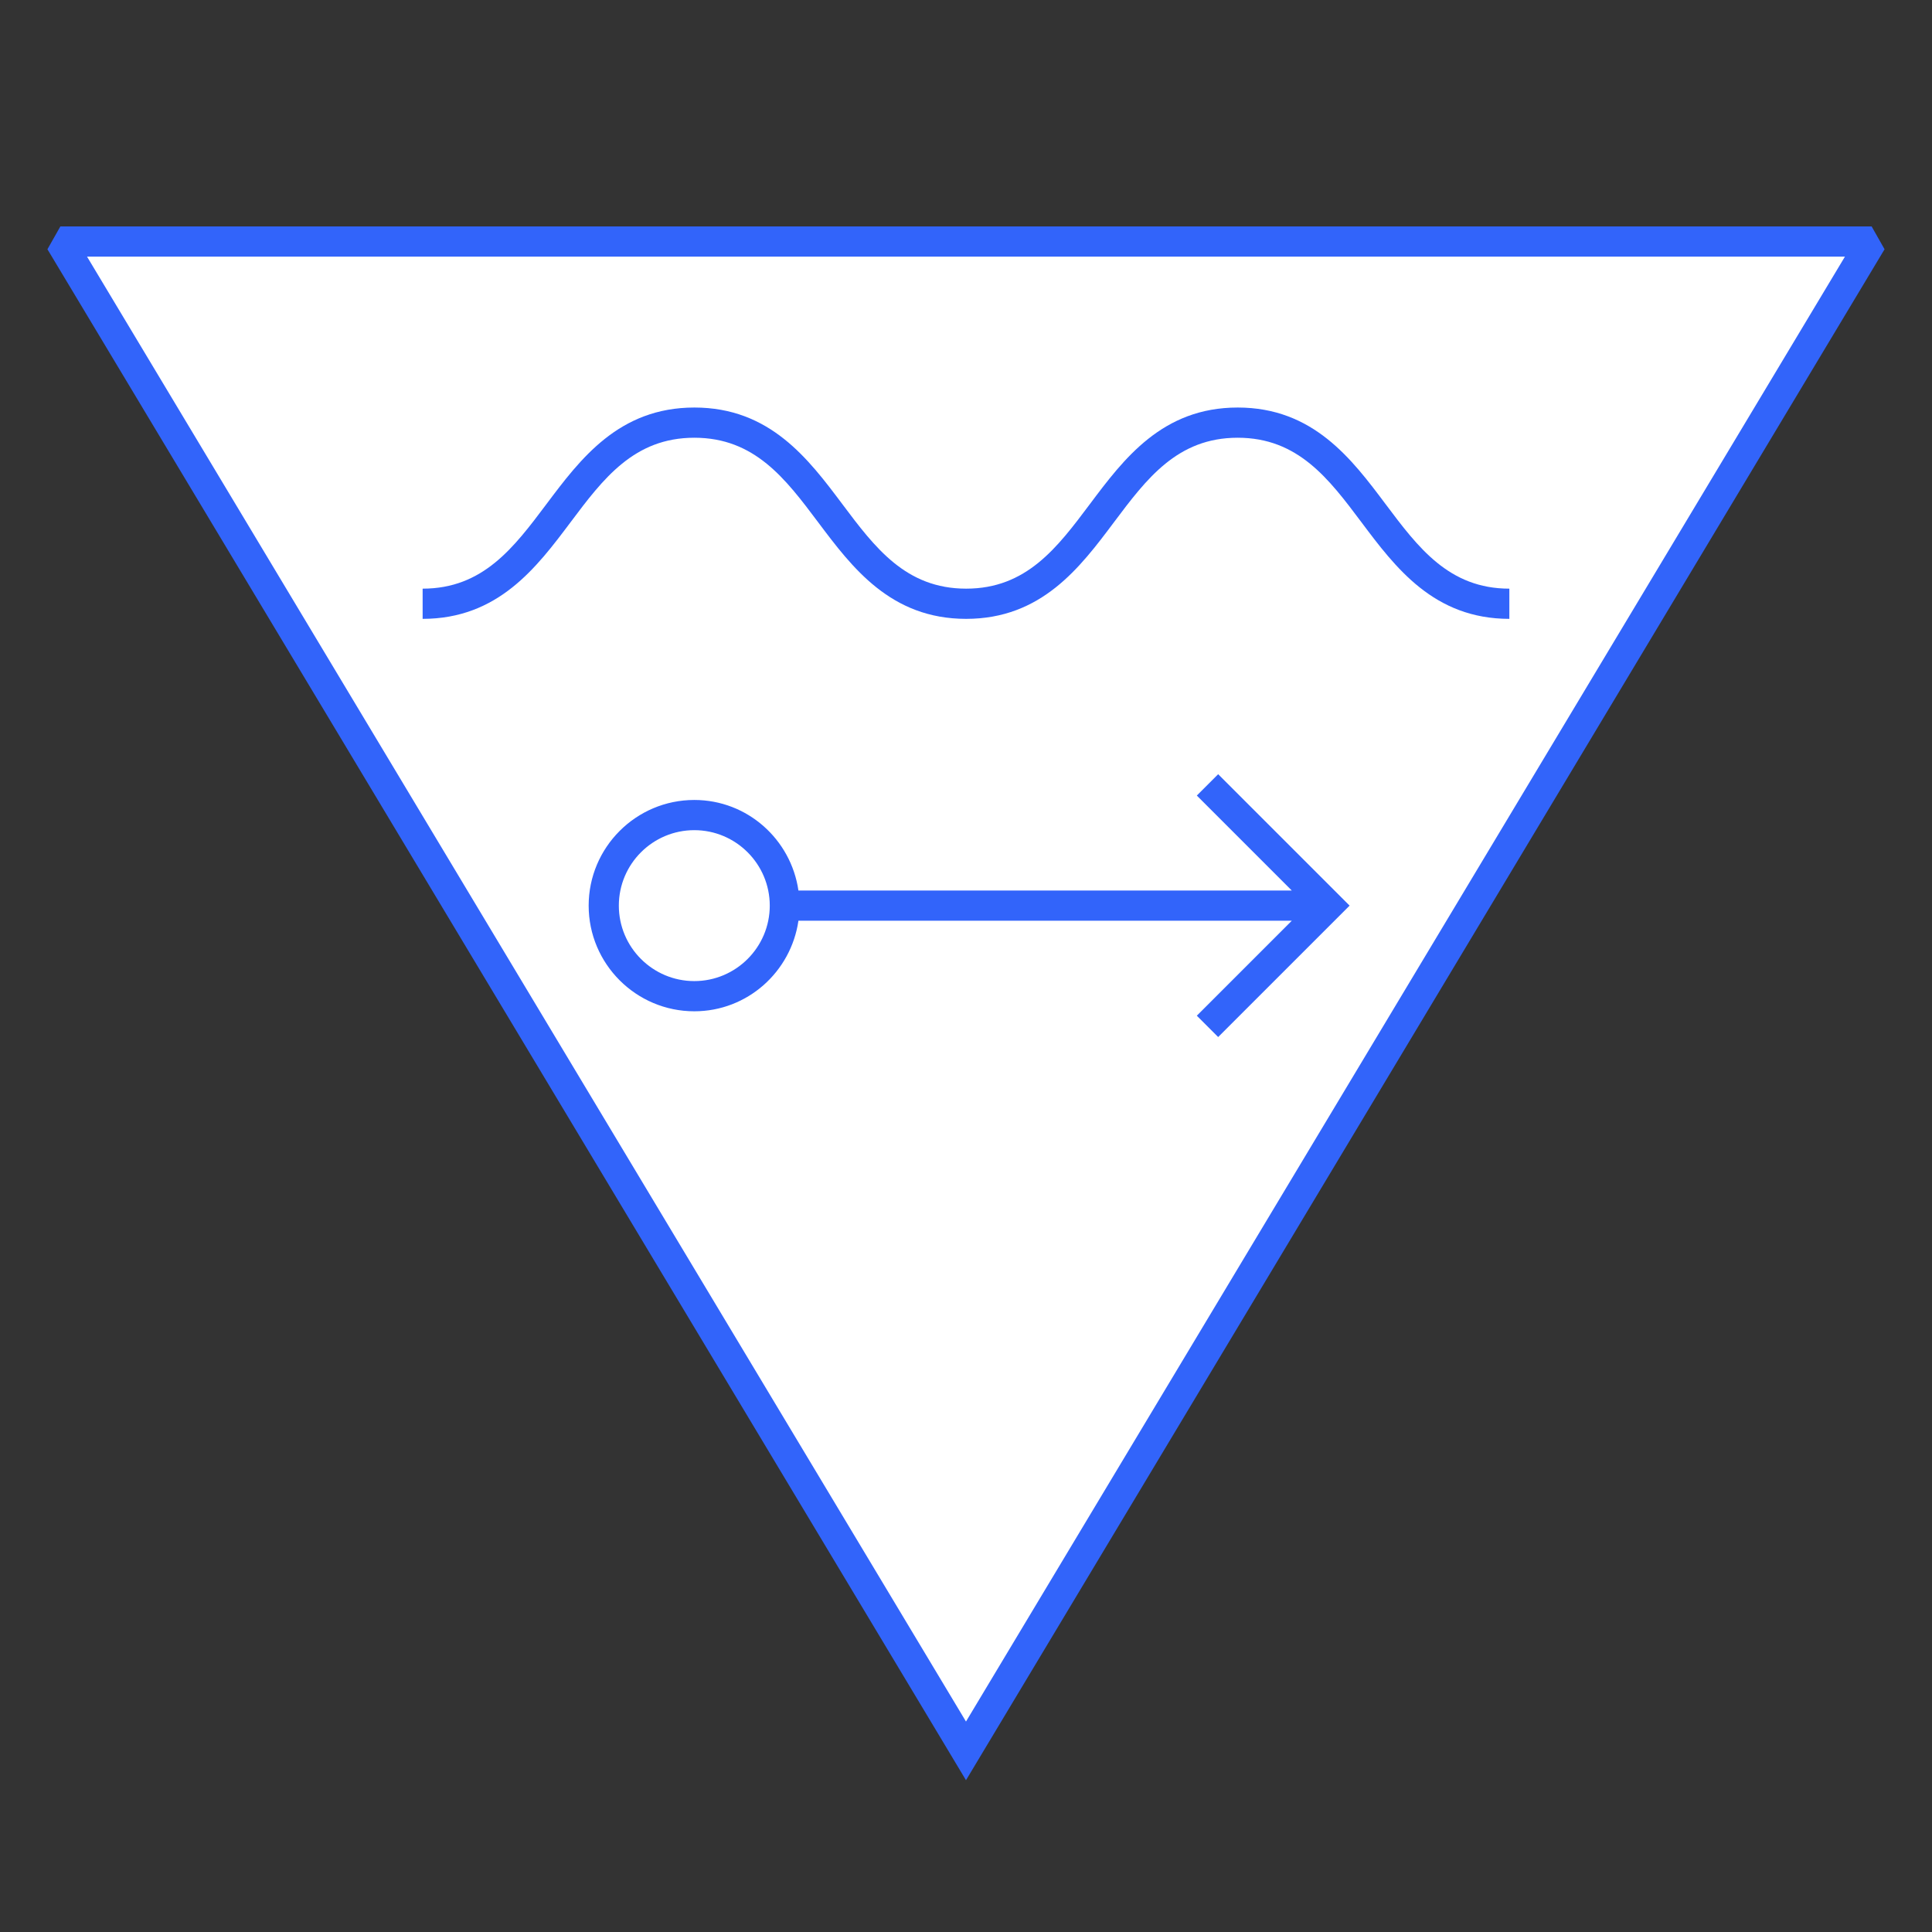 <?xml version="1.0" encoding="UTF-8"?>
<svg xmlns="http://www.w3.org/2000/svg" version="1.1" viewBox="0 0 90.709 90.709">
  <rect x="0" y="0" width="90.709" height="90.709" fill="#333333" stroke="none"/>
  <!-- Generator: Adobe Illustrator 29.1.0, SVG Export Plug-In . SVG Version: 2.1.0 Build 142)  -->
  <g id="Grundfläche">
    <rect x="0" width="90.709" height="90.709" fill="none"/>
  </g>
  <g id="Flächige_Fülung">
    <polygon points="87.874 11.339 45.354 82.205 2.835 11.339 87.874 11.339" fill="#fff"/>
  </g>
  <g id="Takt_Zeichen__x28_umgewandelt_x29_">
    <path d="M56.192,37.352l4.459,4.459h-23.164c-.348-2.398-2.396-4.252-4.889-4.252-2.735,0-4.96,2.226-4.96,4.961s2.225,4.961,4.96,4.961c2.493,0,4.541-1.854,4.889-4.252h23.164l-4.459,4.459,1.002,1.002,6.171-6.17-6.171-6.17-1.002,1.002ZM32.598,46.063c-1.954,0-3.543-1.589-3.543-3.543s1.59-3.543,3.543-3.543,3.543,1.589,3.543,3.543-1.59,3.543-3.543,3.543ZM19.843,29.056v-1.418c2.835,0,4.281-1.928,5.812-3.968,1.595-2.126,3.402-4.536,6.947-4.536s5.352,2.41,6.946,4.535c1.531,2.041,2.977,3.969,5.813,3.969s4.278-1.927,5.808-3.968c1.594-2.126,3.4-4.536,6.942-4.536s5.35,2.41,6.944,4.536c1.53,2.04,2.976,3.968,5.81,3.968v1.418c-3.543,0-5.35-2.41-6.944-4.536-1.53-2.04-2.976-3.968-5.811-3.968s-4.278,1.928-5.809,3.968c-1.594,2.126-3.4,4.536-6.942,4.536s-5.352-2.41-6.947-4.536c-1.531-2.04-2.977-3.968-5.812-3.968s-4.282,1.928-5.813,3.969c-1.595,2.125-3.402,4.535-6.946,4.535ZM2.835,10.63l-.608,1.073,43.127,71.879L88.482,11.703l-.608-1.073H2.835ZM45.354,80.828L4.086,12.048h82.536l-41.268,68.78Z" fill="#3264fa"/>
  </g>
</svg>